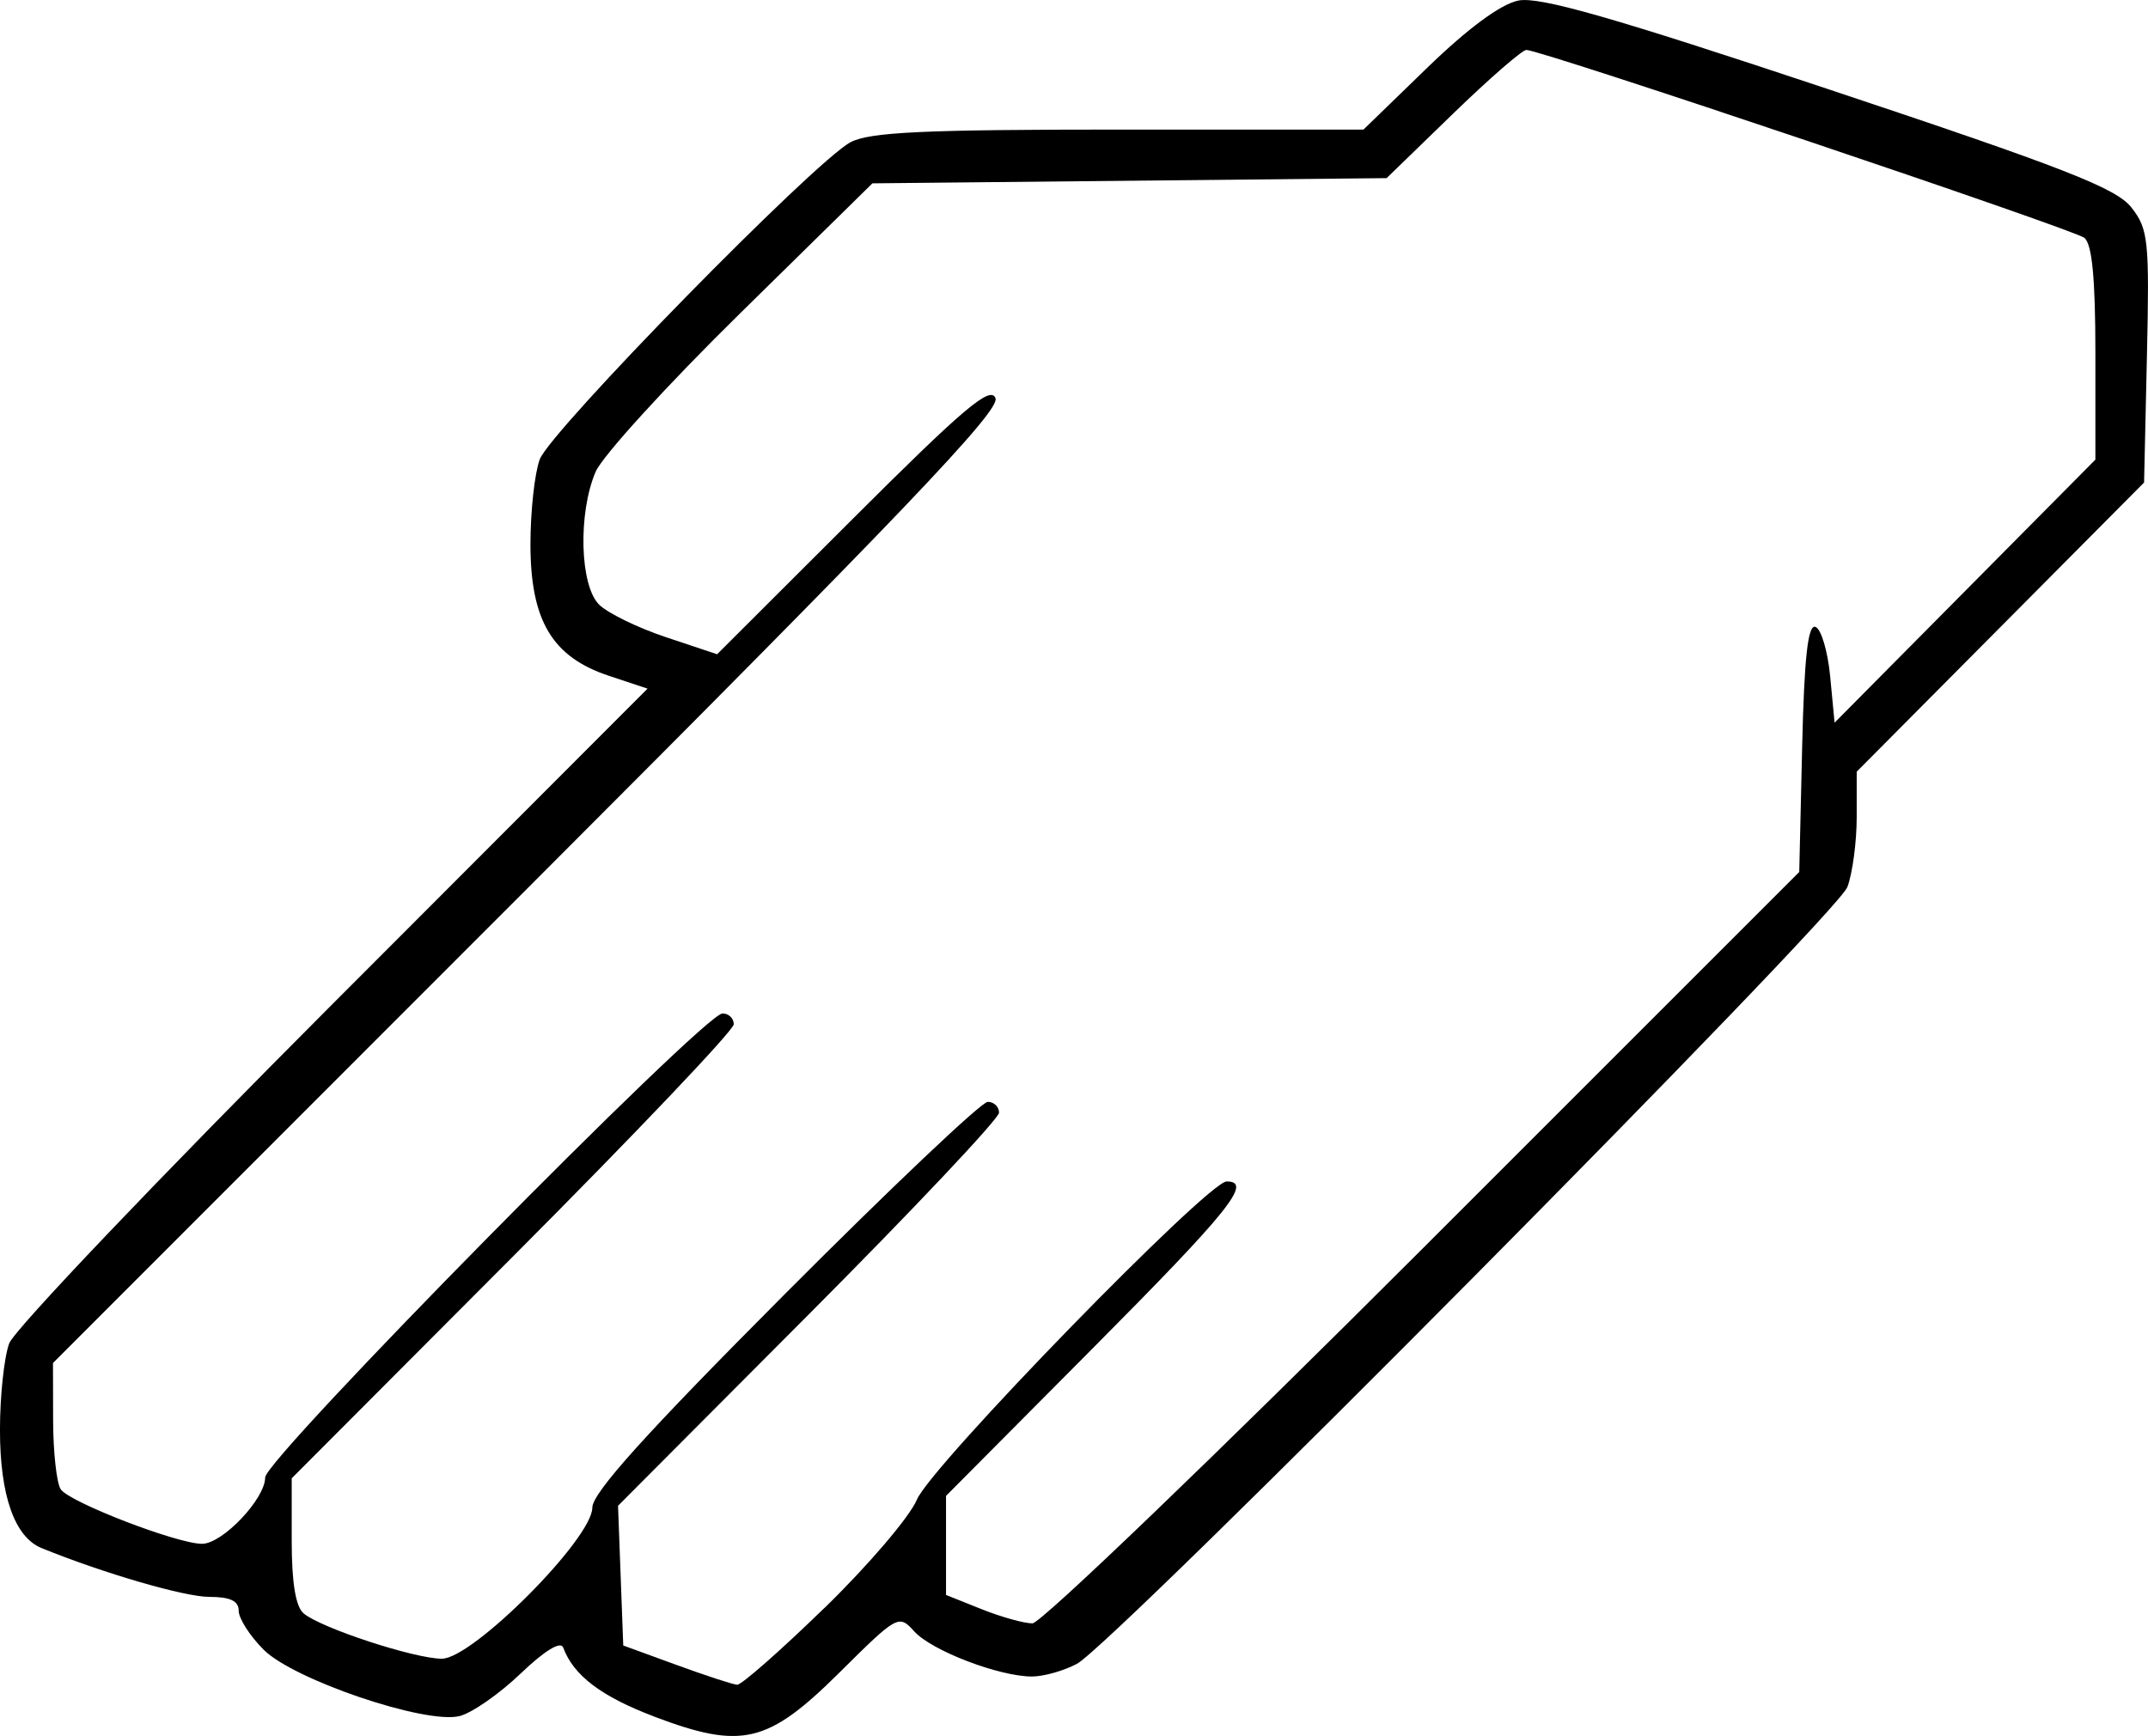 <?xml version="1.0" encoding="UTF-8" standalone="no"?>
<!-- Created with Inkscape (http://www.inkscape.org/) -->

<svg
   xmlns:dc="http://purl.org/dc/elements/1.1/"
   xmlns:cc="http://creativecommons.org/ns#"
   xmlns:rdf="http://www.w3.org/1999/02/22-rdf-syntax-ns#"
   xmlns:svg="http://www.w3.org/2000/svg"
   xmlns="http://www.w3.org/2000/svg"
   xmlns:sodipodi="http://sodipodi.sourceforge.net/DTD/sodipodi-0.dtd"
   xmlns:inkscape="http://www.inkscape.org/namespaces/inkscape"
   width="85.704mm"
   height="69.281mm"
   viewBox="0 0 85.704 69.281"
   version="1.1"
   id="svg8"
   inkscape:version="0.92.4 (5da689c313, 2019-01-14)"
   sodipodi:docname="scissors.svg">
  <defs
     id="defs2" />
  <sodipodi:namedview
     id="base"
     pagecolor="#ffffff"
     bordercolor="#666666"
     borderopacity="1.0"
     inkscape:pageopacity="0.0"
     inkscape:pageshadow="2"
     inkscape:zoom="1.979899"
     inkscape:cx="-447.98168"
     inkscape:cy="-19.69474"
     inkscape:document-units="mm"
     inkscape:current-layer="layer1"
     showgrid="false"
     fit-margin-top="0"
     fit-margin-left="0"
     fit-margin-right="0"
     fit-margin-bottom="0"
     showguides="true"
     inkscape:guide-bbox="true"
     inkscape:window-width="3840"
     inkscape:window-height="2107"
     inkscape:window-x="-8"
     inkscape:window-y="-8"
     inkscape:window-maximized="1">
    <sodipodi:guide
       position="-2.899,84.435"
       orientation="1,0"
       id="guide8463"
       inkscape:locked="false" />
  </sodipodi:namedview>
  <g
     inkscape:label="Layer 1"
     inkscape:groupmode="layer"
     id="layer1"
     transform="translate(-177.472,-7.603)">
    <path
       style="fill:#000000;stroke-width:1"
       d="m 203.577,76.111 c -2.111,-0.799 -3.223,-1.641 -3.633,-2.753 -0.1,-0.273 -0.74,0.118 -1.704,1.04 -0.848,0.812 -1.944,1.574 -2.435,1.694 -1.361,0.333 -6.61,-1.447 -7.813,-2.649 -0.548,-0.548 -0.996,-1.247 -0.996,-1.553 0,-0.395 -0.34,-0.556 -1.173,-0.556 -0.985,0 -4.21,-0.938 -6.689,-1.946 -1.078,-0.438 -1.663,-2.096 -1.663,-4.716 0,-1.355 0.166,-2.911 0.369,-3.457 0.203,-0.546 6.017,-6.649 12.919,-13.561 l 12.55,-12.568 -1.542,-0.512 c -2.263,-0.751 -3.13,-2.204 -3.13,-5.249 0,-1.317 0.167,-2.841 0.37,-3.387 0.424,-1.138 10.963,-11.896 12.401,-12.659 0.76,-0.403 2.921,-0.505 10.709,-0.505 h 9.757 l 2.542,-2.465 c 1.628,-1.578 2.937,-2.544 3.639,-2.684 0.84,-0.168 3.744,0.663 12.41,3.552 9.36,3.12 11.44,3.932 12.047,4.704 0.679,0.863 0.725,1.308 0.621,5.956 l -0.113,5.023 -5.733,5.77 -5.733,5.77 v 1.805 c 0,0.993 -0.167,2.252 -0.372,2.798 -0.422,1.127 -29.278,30.228 -30.743,31.004 -0.524,0.278 -1.329,0.505 -1.789,0.505 -1.312,0 -4.002,-1.03 -4.697,-1.798 -0.621,-0.687 -0.668,-0.661 -2.982,1.635 -2.865,2.843 -3.894,3.088 -7.395,1.764 z m 6.792,-4.335 c 1.745,-1.698 3.404,-3.642 3.686,-4.322 0.556,-1.339 11.613,-12.7 12.36,-12.7 1.053,0 0.119,1.163 -5.376,6.692 l -5.821,5.857 v 1.977 1.977 l 1.418,0.567 c 0.78,0.312 1.694,0.567 2.03,0.567 0.336,0 7.358,-6.747 15.603,-14.994 l 14.992,-14.994 0.115,-4.959 c 0.084,-3.594 0.229,-4.921 0.529,-4.823 0.228,0.075 0.493,0.966 0.59,1.98 l 0.176,1.844 5.203,-5.249 5.203,-5.249 v -4.252 c 0,-2.98 -0.132,-4.356 -0.441,-4.6 -0.435,-0.344 -21.677,-7.499 -22.263,-7.499 -0.166,0 -1.489,1.151 -2.939,2.558 l -2.637,2.558 -10.258,0.104 -10.258,0.104 -5.279,5.188 c -2.904,2.853 -5.498,5.699 -5.765,6.323 -0.707,1.654 -0.631,4.542 0.14,5.303 0.344,0.34 1.543,0.924 2.666,1.299 l 2.041,0.681 5.433,-5.424 c 4.423,-4.417 5.478,-5.307 5.675,-4.793 0.191,0.498 -3.749,4.625 -18.682,19.567 l -18.924,18.936 0.005,2.285 c 0.003,1.257 0.138,2.495 0.301,2.751 0.324,0.511 4.643,2.18 5.641,2.18 0.816,0 2.519,-1.792 2.519,-2.649 0,-0.749 17.509,-18.517 18.247,-18.517 0.248,0 0.45,0.194 0.45,0.432 0,0.238 -3.969,4.412 -8.819,9.276 l -8.819,8.844 v 2.499 c 0,1.675 0.158,2.63 0.479,2.896 0.709,0.588 4.426,1.805 5.513,1.805 1.229,0 6.002,-4.795 6.002,-6.029 0,-0.588 2.123,-2.944 7.662,-8.504 4.214,-4.23 7.866,-7.691 8.114,-7.691 0.248,0 0.452,0.194 0.452,0.431 0,0.237 -3.42,3.864 -7.601,8.06 l -7.601,7.629 0.104,2.788 0.104,2.788 2.117,0.773 c 1.164,0.425 2.256,0.783 2.427,0.794 0.171,0.011 1.738,-1.368 3.483,-3.066 z"
       id="path8461"
       inkscape:connector-curvature="0"
       sodipodi:nodetypes="ccccssscscsccsccscccccscccsccscscccscccccsscscccccscsscccsccccscscccssssccscssssscccccccc" />
  </g>
</svg>
